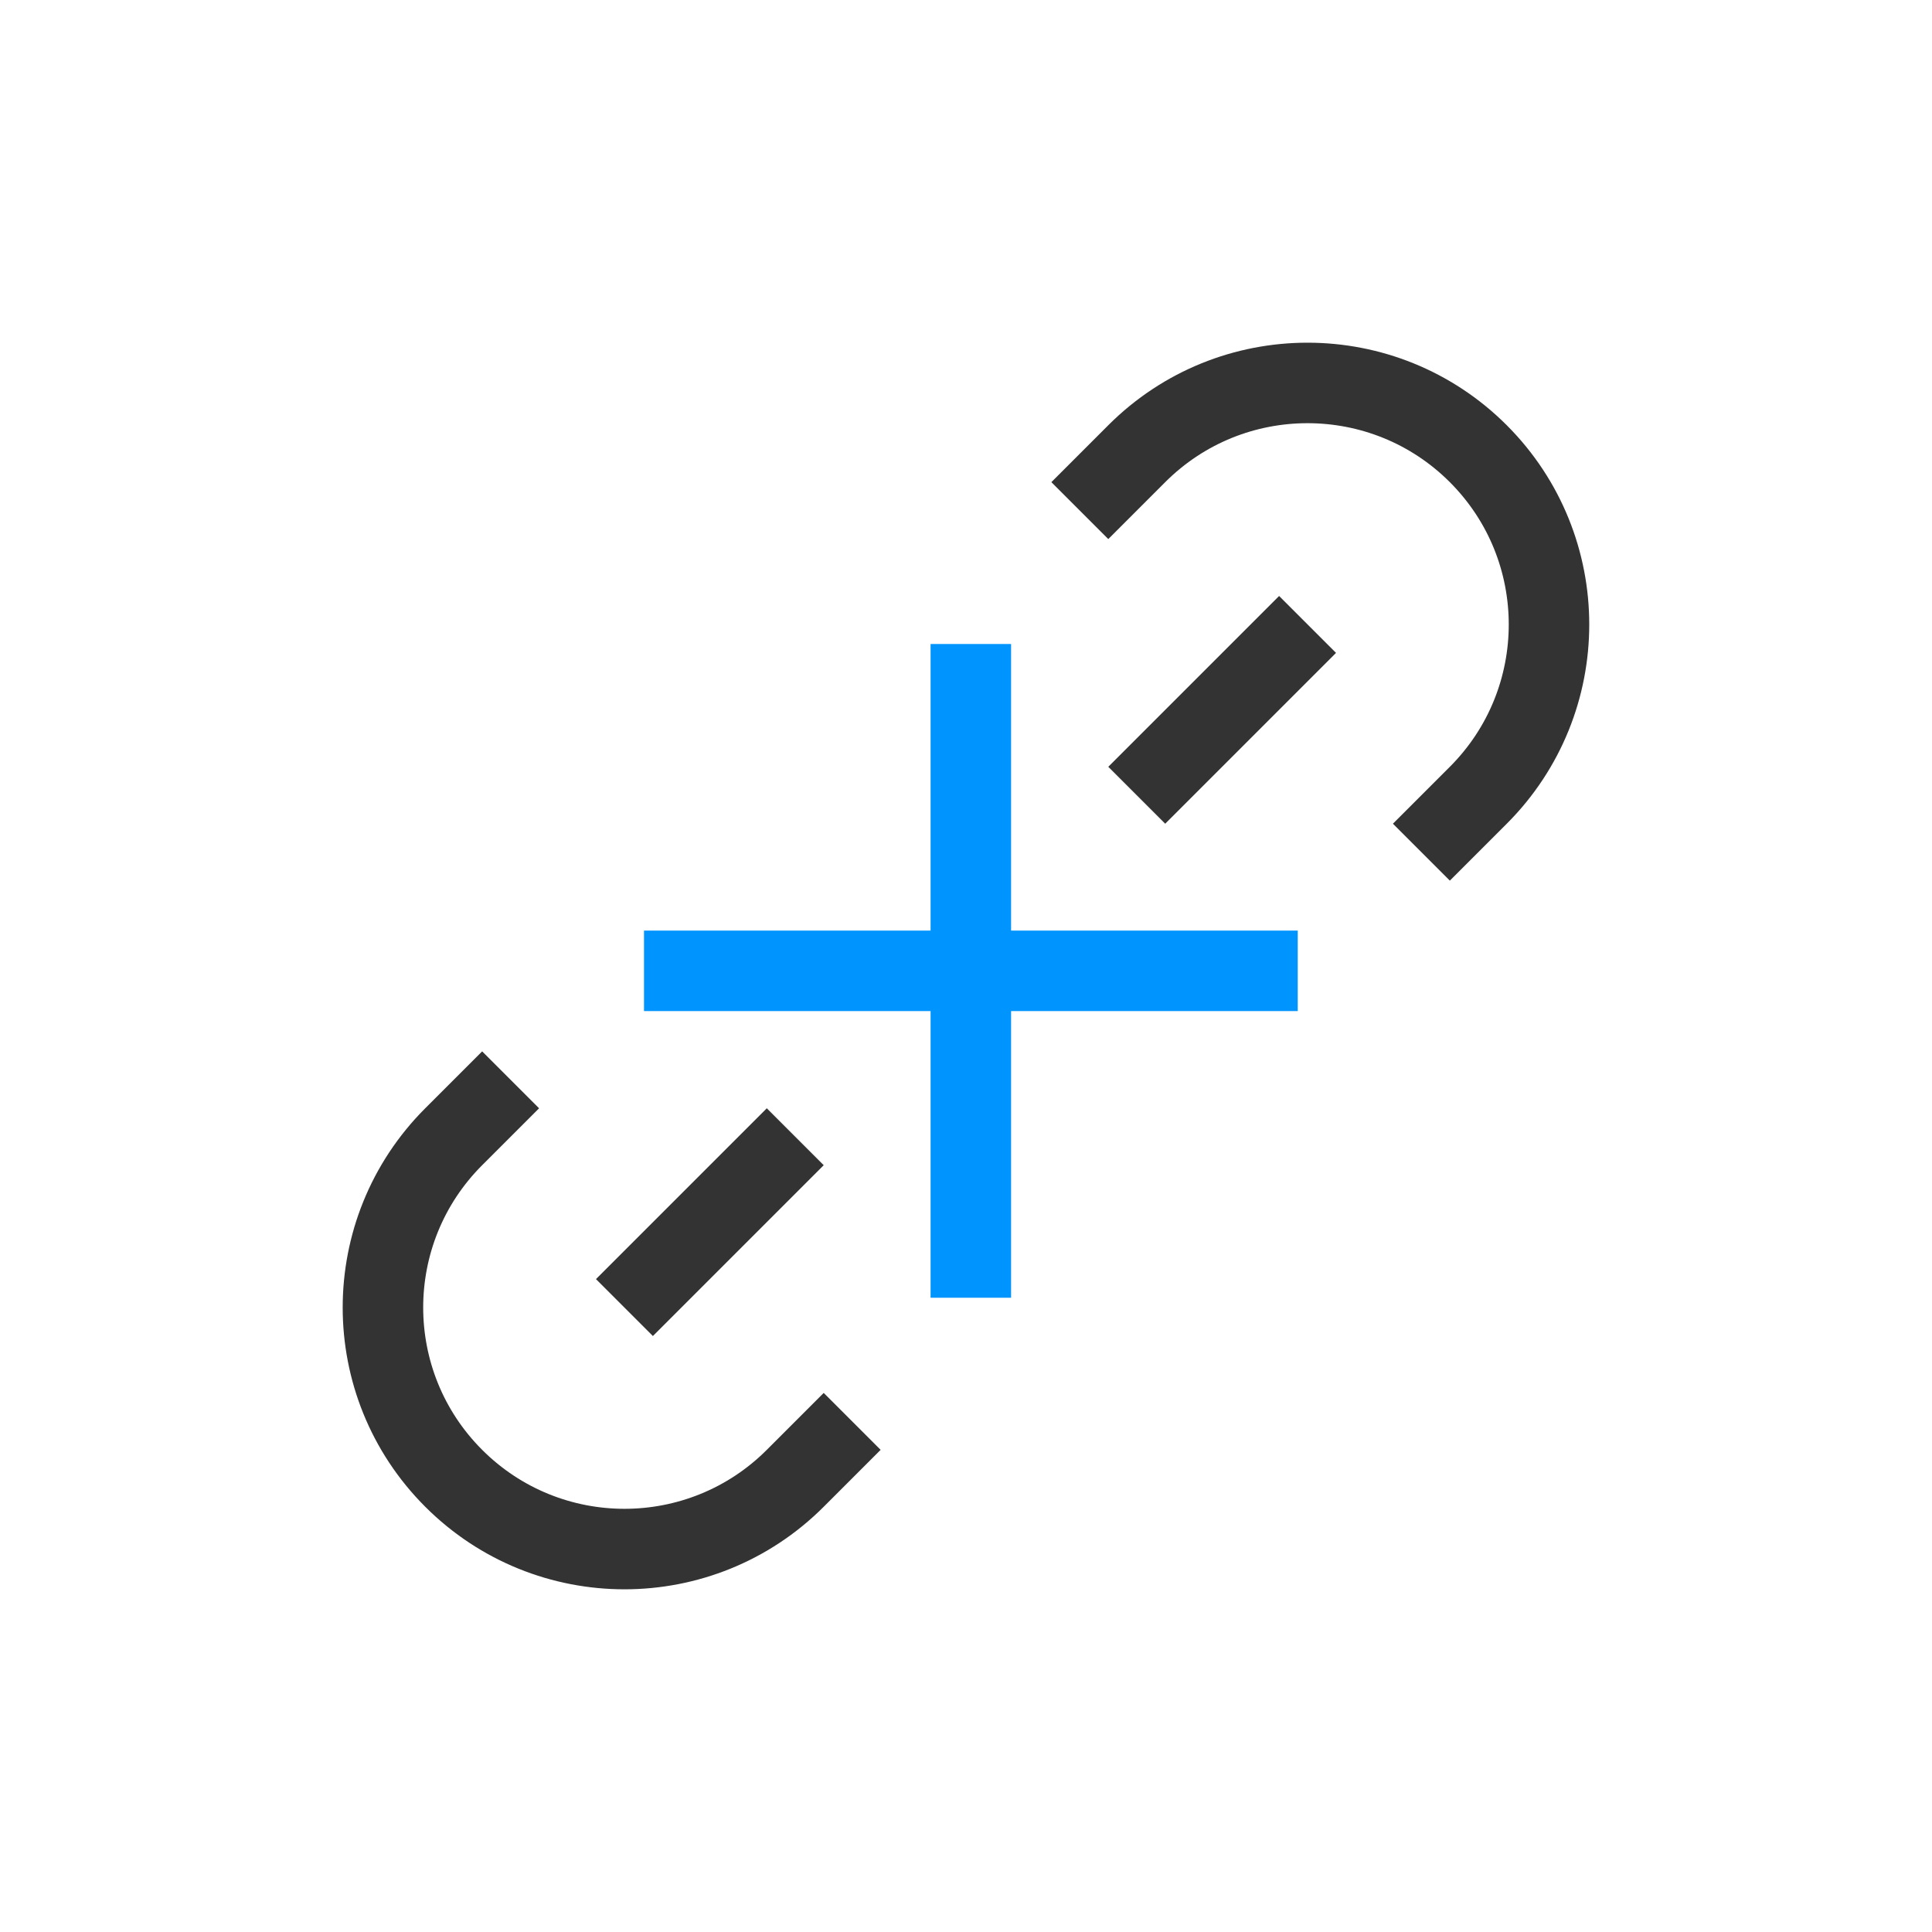 <svg width="24" height="24" viewBox="0 0 24 24" fill="none" xmlns="http://www.w3.org/2000/svg">
<path d="M6.343 13.414L5.636 14.121C4.464 15.293 4.464 17.192 5.636 18.364V18.364C6.808 19.536 8.707 19.536 9.879 18.364L10.586 17.657" stroke="#333" fill="none"/>
<path d="M17.657 10.586L18.364 9.879C19.535 8.707 19.535 6.808 18.364 5.636V5.636C17.192 4.464 15.293 4.464 14.121 5.636L13.414 6.343" stroke="#333" fill="none"/>
<path d="M7.757 16.243L9.879 14.121M16.243 7.757L14.121 9.879" stroke="#333" fill="none"/>
<path d="M8 12.06H16.121" stroke="#0094ff" fill="none"/>
<path d="M12.06 8L12.06 16.121" stroke="#0094ff" fill="none"/>
</svg>
